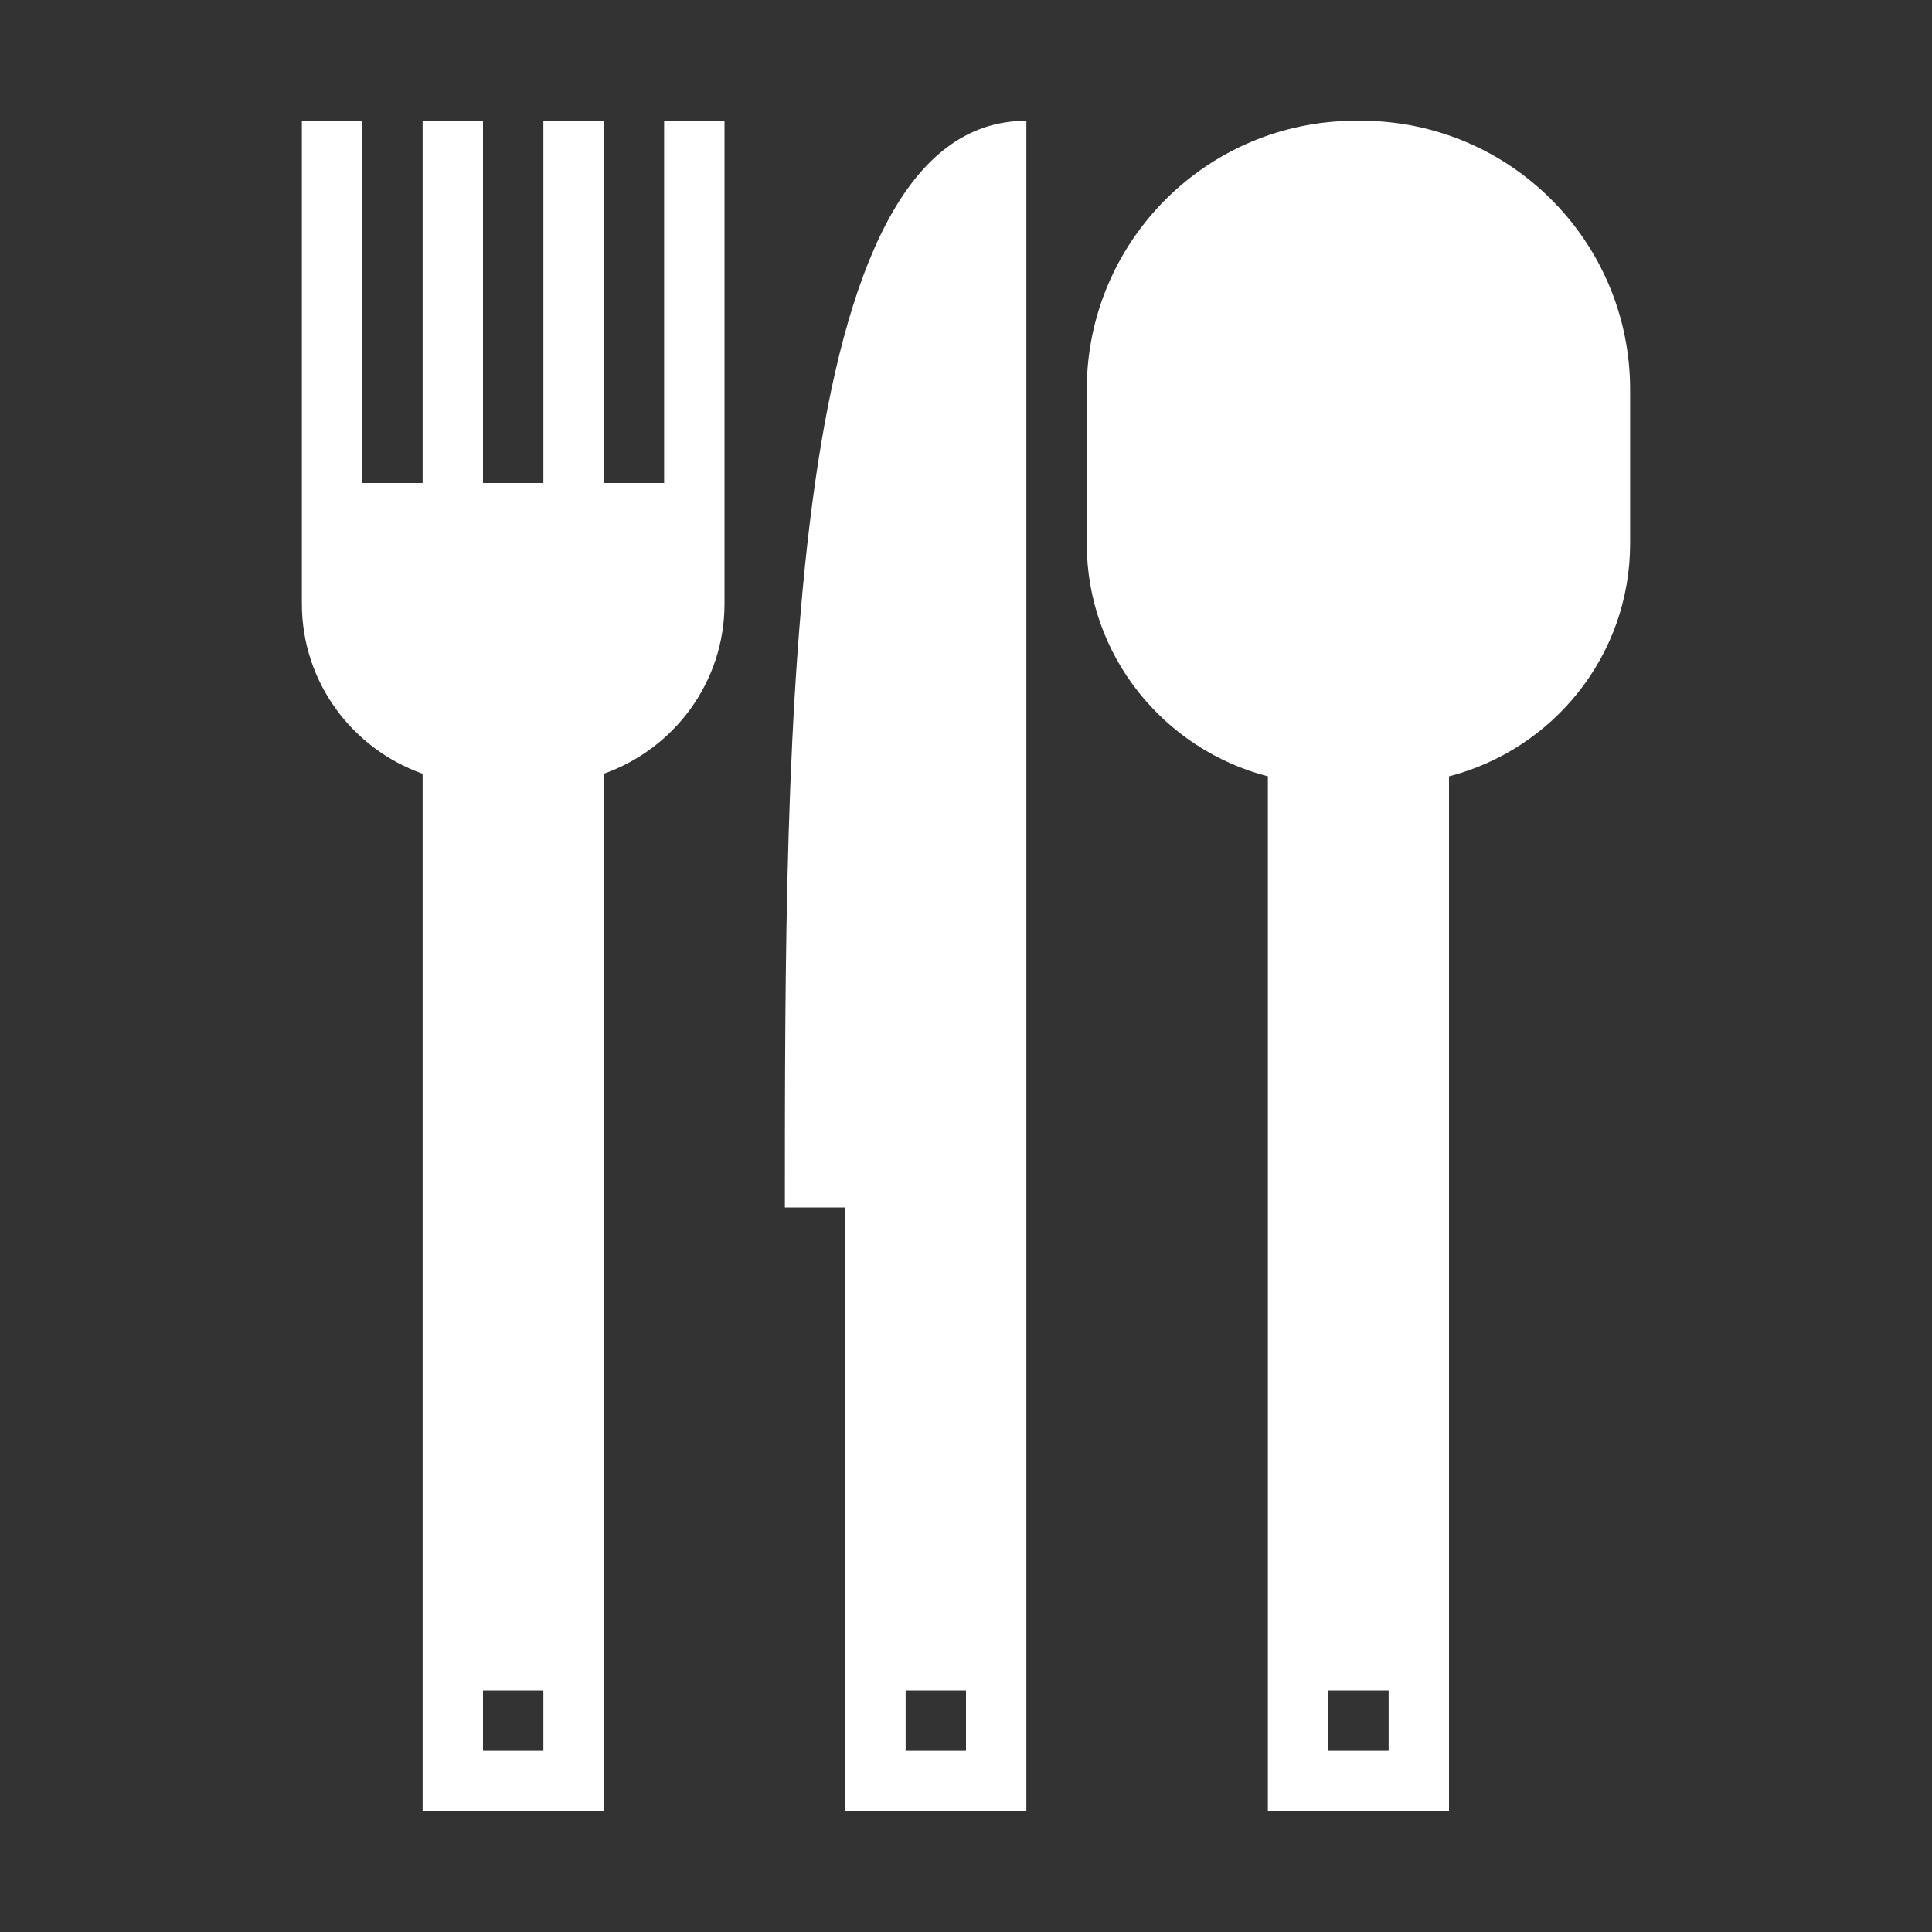 <!DOCTYPE svg PUBLIC "-//W3C//DTD SVG 1.1//EN" "http://www.w3.org/Graphics/SVG/1.1/DTD/svg11.dtd">
<!-- Uploaded to: SVG Repo, www.svgrepo.com, Transformed by: SVG Repo Mixer Tools -->
<svg version="1.1" id="Uploaded to svgrepo.com" xmlns="http://www.w3.org/2000/svg" xmlns:xlink="http://www.w3.org/1999/xlink" width="800px" height="800px" viewBox="0 0 32 32" xml:space="preserve" fill="#000000">
<rect x="0" y="0" width="32" height="32" fill="#333333" stroke="none"/>
<g id="SVGRepo_bgCarrier" stroke-width="0"/>
<g id="SVGRepo_tracerCarrier" stroke-linecap="round" stroke-linejoin="round"/>
<g id="SVGRepo_iconCarrier"> <style type="text/css"> .sharpcorners_een{fill:#ffffff;} </style> <path class="sharpcorners_een" d="M11,8h-1V2H9v6H8V2H7v6H6V2H5v8c0,1.304,0.837,2.403,2,2.816V30h3V12.816 c1.163-0.413,2-1.512,2-2.816V2h-1V8z M9,29H8v-1h1V29z M13,20h1v10h3V20V2C13,2,13,12,13,20z M16,29h-1v-1h1V29z M22.545,2h-0.09 C19.995,2,18,3.995,18,6.455V9c0,1.862,1.278,3.412,3,3.859V30h3V12.859c1.722-0.446,3-1.997,3-3.859V6.455 C27,3.995,25.005,2,22.545,2z M23,29h-1v-1h1V29z"/> </g>
</svg>